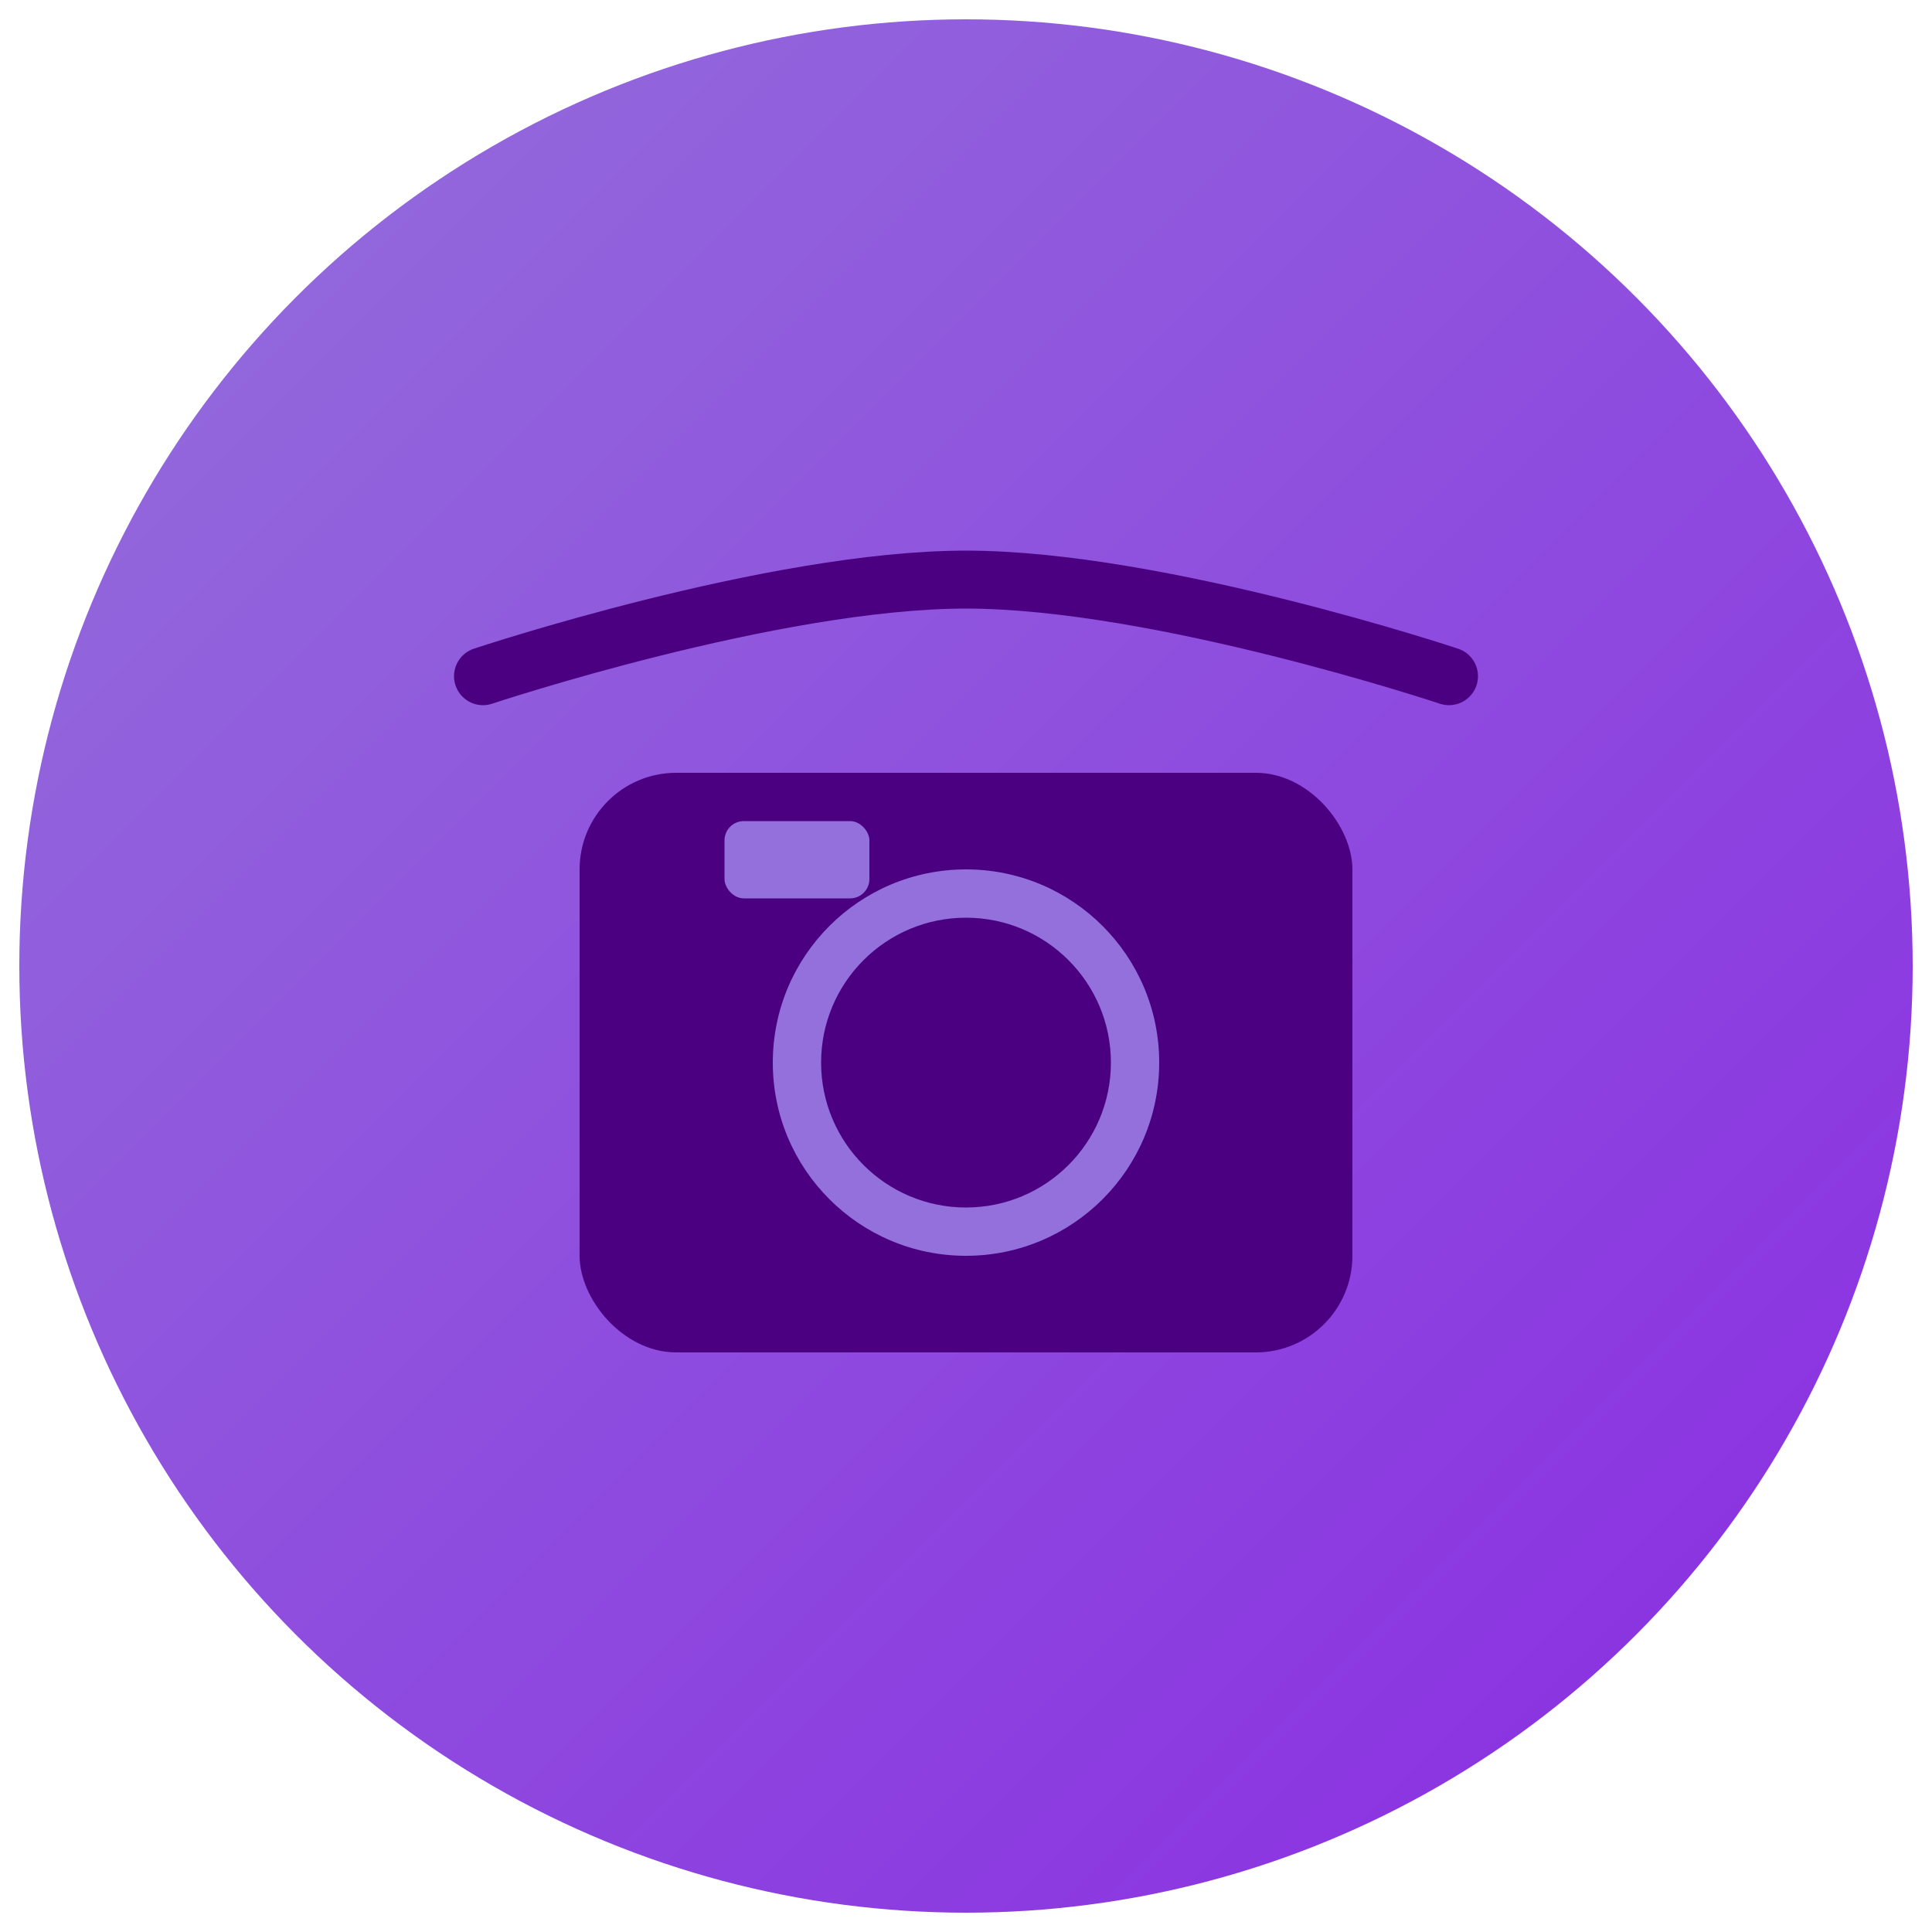 <?xml version="1.0" encoding="UTF-8"?>
<svg width="200" height="200" viewBox="0 0 200 200" xmlns="http://www.w3.org/2000/svg">
  <!-- 摄影师头像 - 扁平圆形图标风格 -->
  <defs>
    <linearGradient id="bg-gradient" x1="0%" y1="0%" x2="100%" y2="100%">
      <stop offset="0%" style="stop-color:#9370DB"/>
      <stop offset="100%" style="stop-color:#8A2BE2"/>
    </linearGradient>
  </defs>

  <!-- 背景圆形 -->
  <circle cx="100" cy="100" r="98" fill="url(#bg-gradient)"/>
  
  <!-- 相机主体 -->
  <rect x="60" y="80" width="80" height="60" rx="10" fill="#4B0082"/>
  
  <!-- 相机镜头 -->
  <circle cx="100" cy="110" r="20" fill="#9370DB"/>
  <circle cx="100" cy="110" r="15" fill="#4B0082"/>
  
  <!-- 闪光灯 -->
  <rect x="75" y="85" width="15" height="8" rx="2" fill="#9370DB"/>
  
  <!-- 相机带 -->
  <path d="M50 70C50 70 80 60 100 60S150 70 150 70" 
        stroke="#4B0082" 
        stroke-width="6"
        stroke-linecap="round"
        fill="none"/>
</svg>
